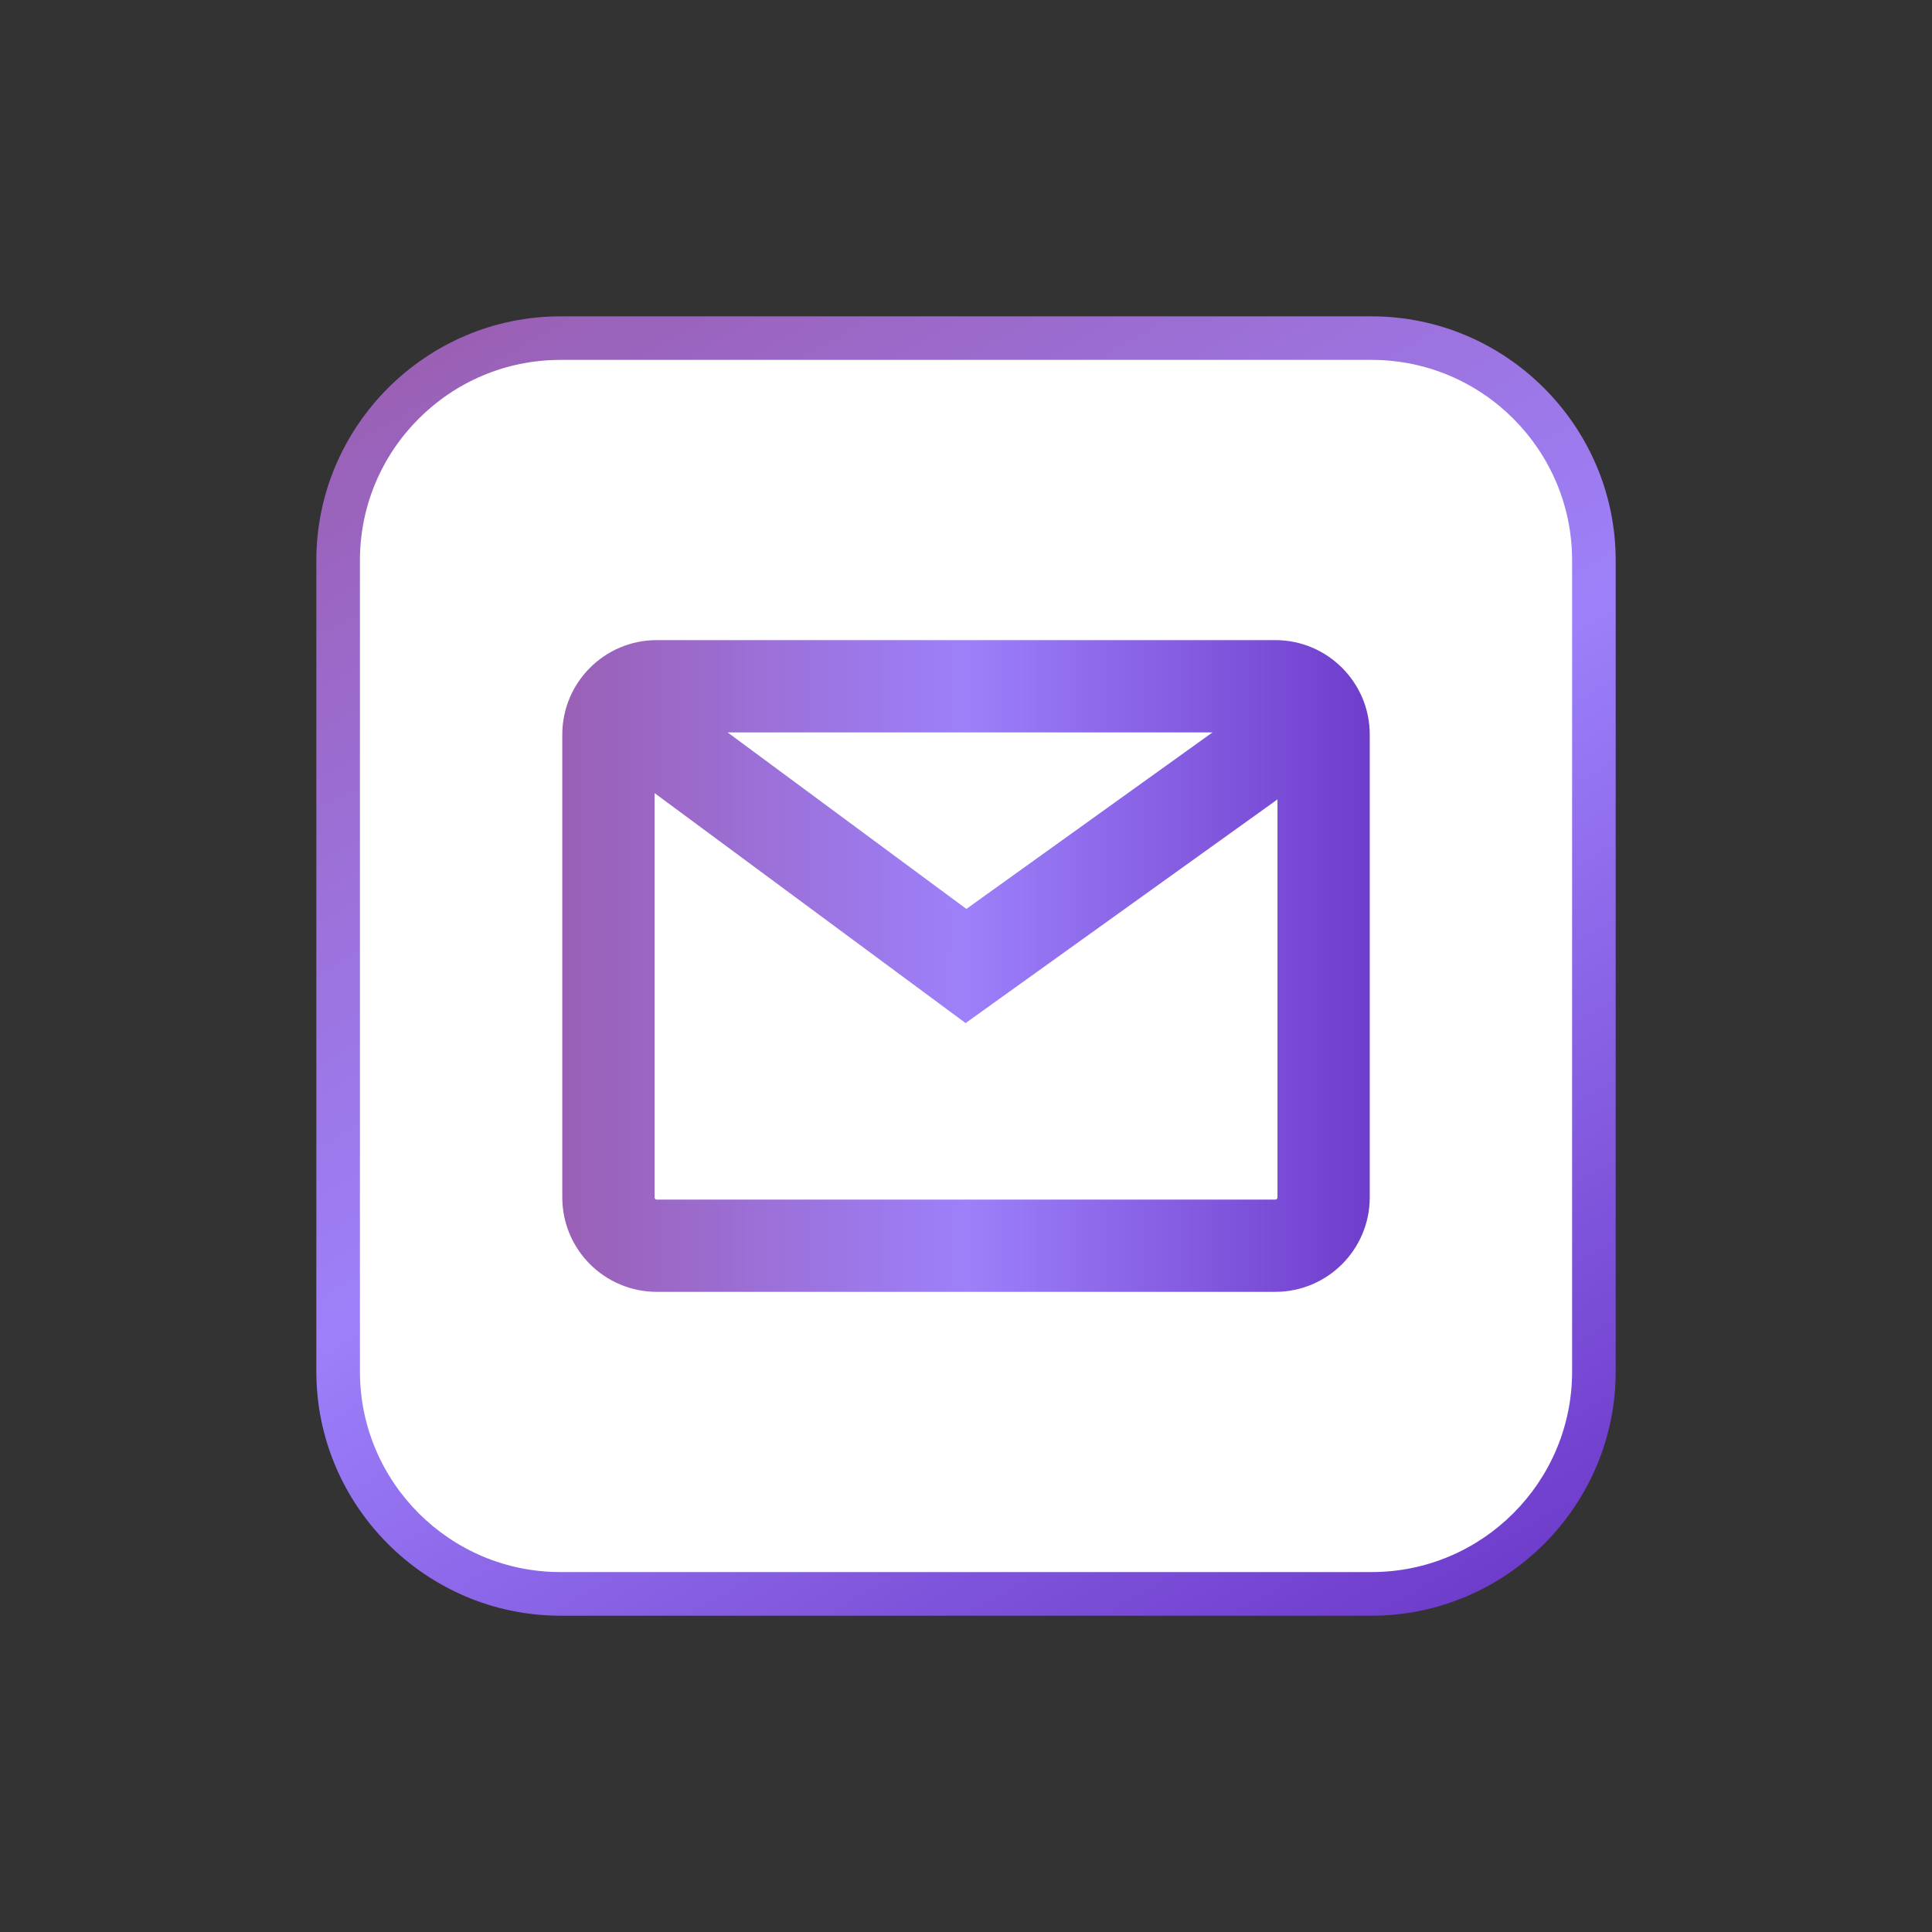 <?xml version="1.0" encoding="UTF-8"?>
<svg id="icons_12" data-name="icons 12" xmlns="http://www.w3.org/2000/svg" xmlns:xlink="http://www.w3.org/1999/xlink" viewBox="0 0 500 500">
  <rect x="0" y="0" width="500" height="500" fill="#333333" stroke="none"/>
  <defs>
    <style>
      .cls-1 {
        fill: url(#Degradado_sin_nombre_92-2);
      }

      .cls-2 {
        fill: #fff;
      }

      .cls-3 {
        fill: url(#Degradado_sin_nombre_92);
      }
    </style>
    <linearGradient id="Degradado_sin_nombre_92" data-name="Degradado sin nombre 92" x1="146.75" y1="71.16" x2="353.25" y2="428.84" gradientUnits="userSpaceOnUse">
      <stop offset="0" stop-color="#9a60b5"/>
      <stop offset=".5" stop-color="#9d80fa"/>
      <stop offset="1" stop-color="#6f3dcc"/>
    </linearGradient>
    <linearGradient id="Degradado_sin_nombre_92-2" data-name="Degradado sin nombre 92" x1="145.51" y1="250" x2="354.49" y2="250" xlink:href="#Degradado_sin_nombre_92"/>
  </defs>
  <g>
    <rect class="cls-2" x="85.5" y="85.5" width="328.99" height="328.99" rx="61.21" ry="61.21"/>
    <path class="cls-3" d="M354.98,93.14c28.61,0,51.88,23.28,51.88,51.88v209.95c0,28.61-23.27,51.88-51.88,51.88h-209.95c-28.61,0-51.88-23.28-51.88-51.88v-209.95c0-28.61,23.28-51.88,51.88-51.88h209.95M354.98,81.87h-209.95c-34.74,0-63.16,28.42-63.16,63.16v209.95c0,34.74,28.42,63.16,63.16,63.16h209.95c34.74,0,63.16-28.42,63.16-63.16v-209.95c0-34.74-28.42-63.16-63.16-63.16h0Z"/>
  </g>
  <path class="cls-1" d="M330.05,165.66h-160.09c-13.48,0-24.44,10.96-24.44,24.44v119.79c0,13.48,10.96,24.44,24.44,24.44h160.09c13.48,0,24.44-10.96,24.44-24.44v-119.79c0-13.48-10.96-24.44-24.44-24.44ZM313.79,189.55l-63.69,45.68-61.79-45.68h125.48ZM330.05,310.45h-160.09c-.31,0-.56-.25-.56-.56v-104.64l80.5,59.52,80.71-57.89v103.02c0,.31-.25.56-.56.56Z"/>
</svg>